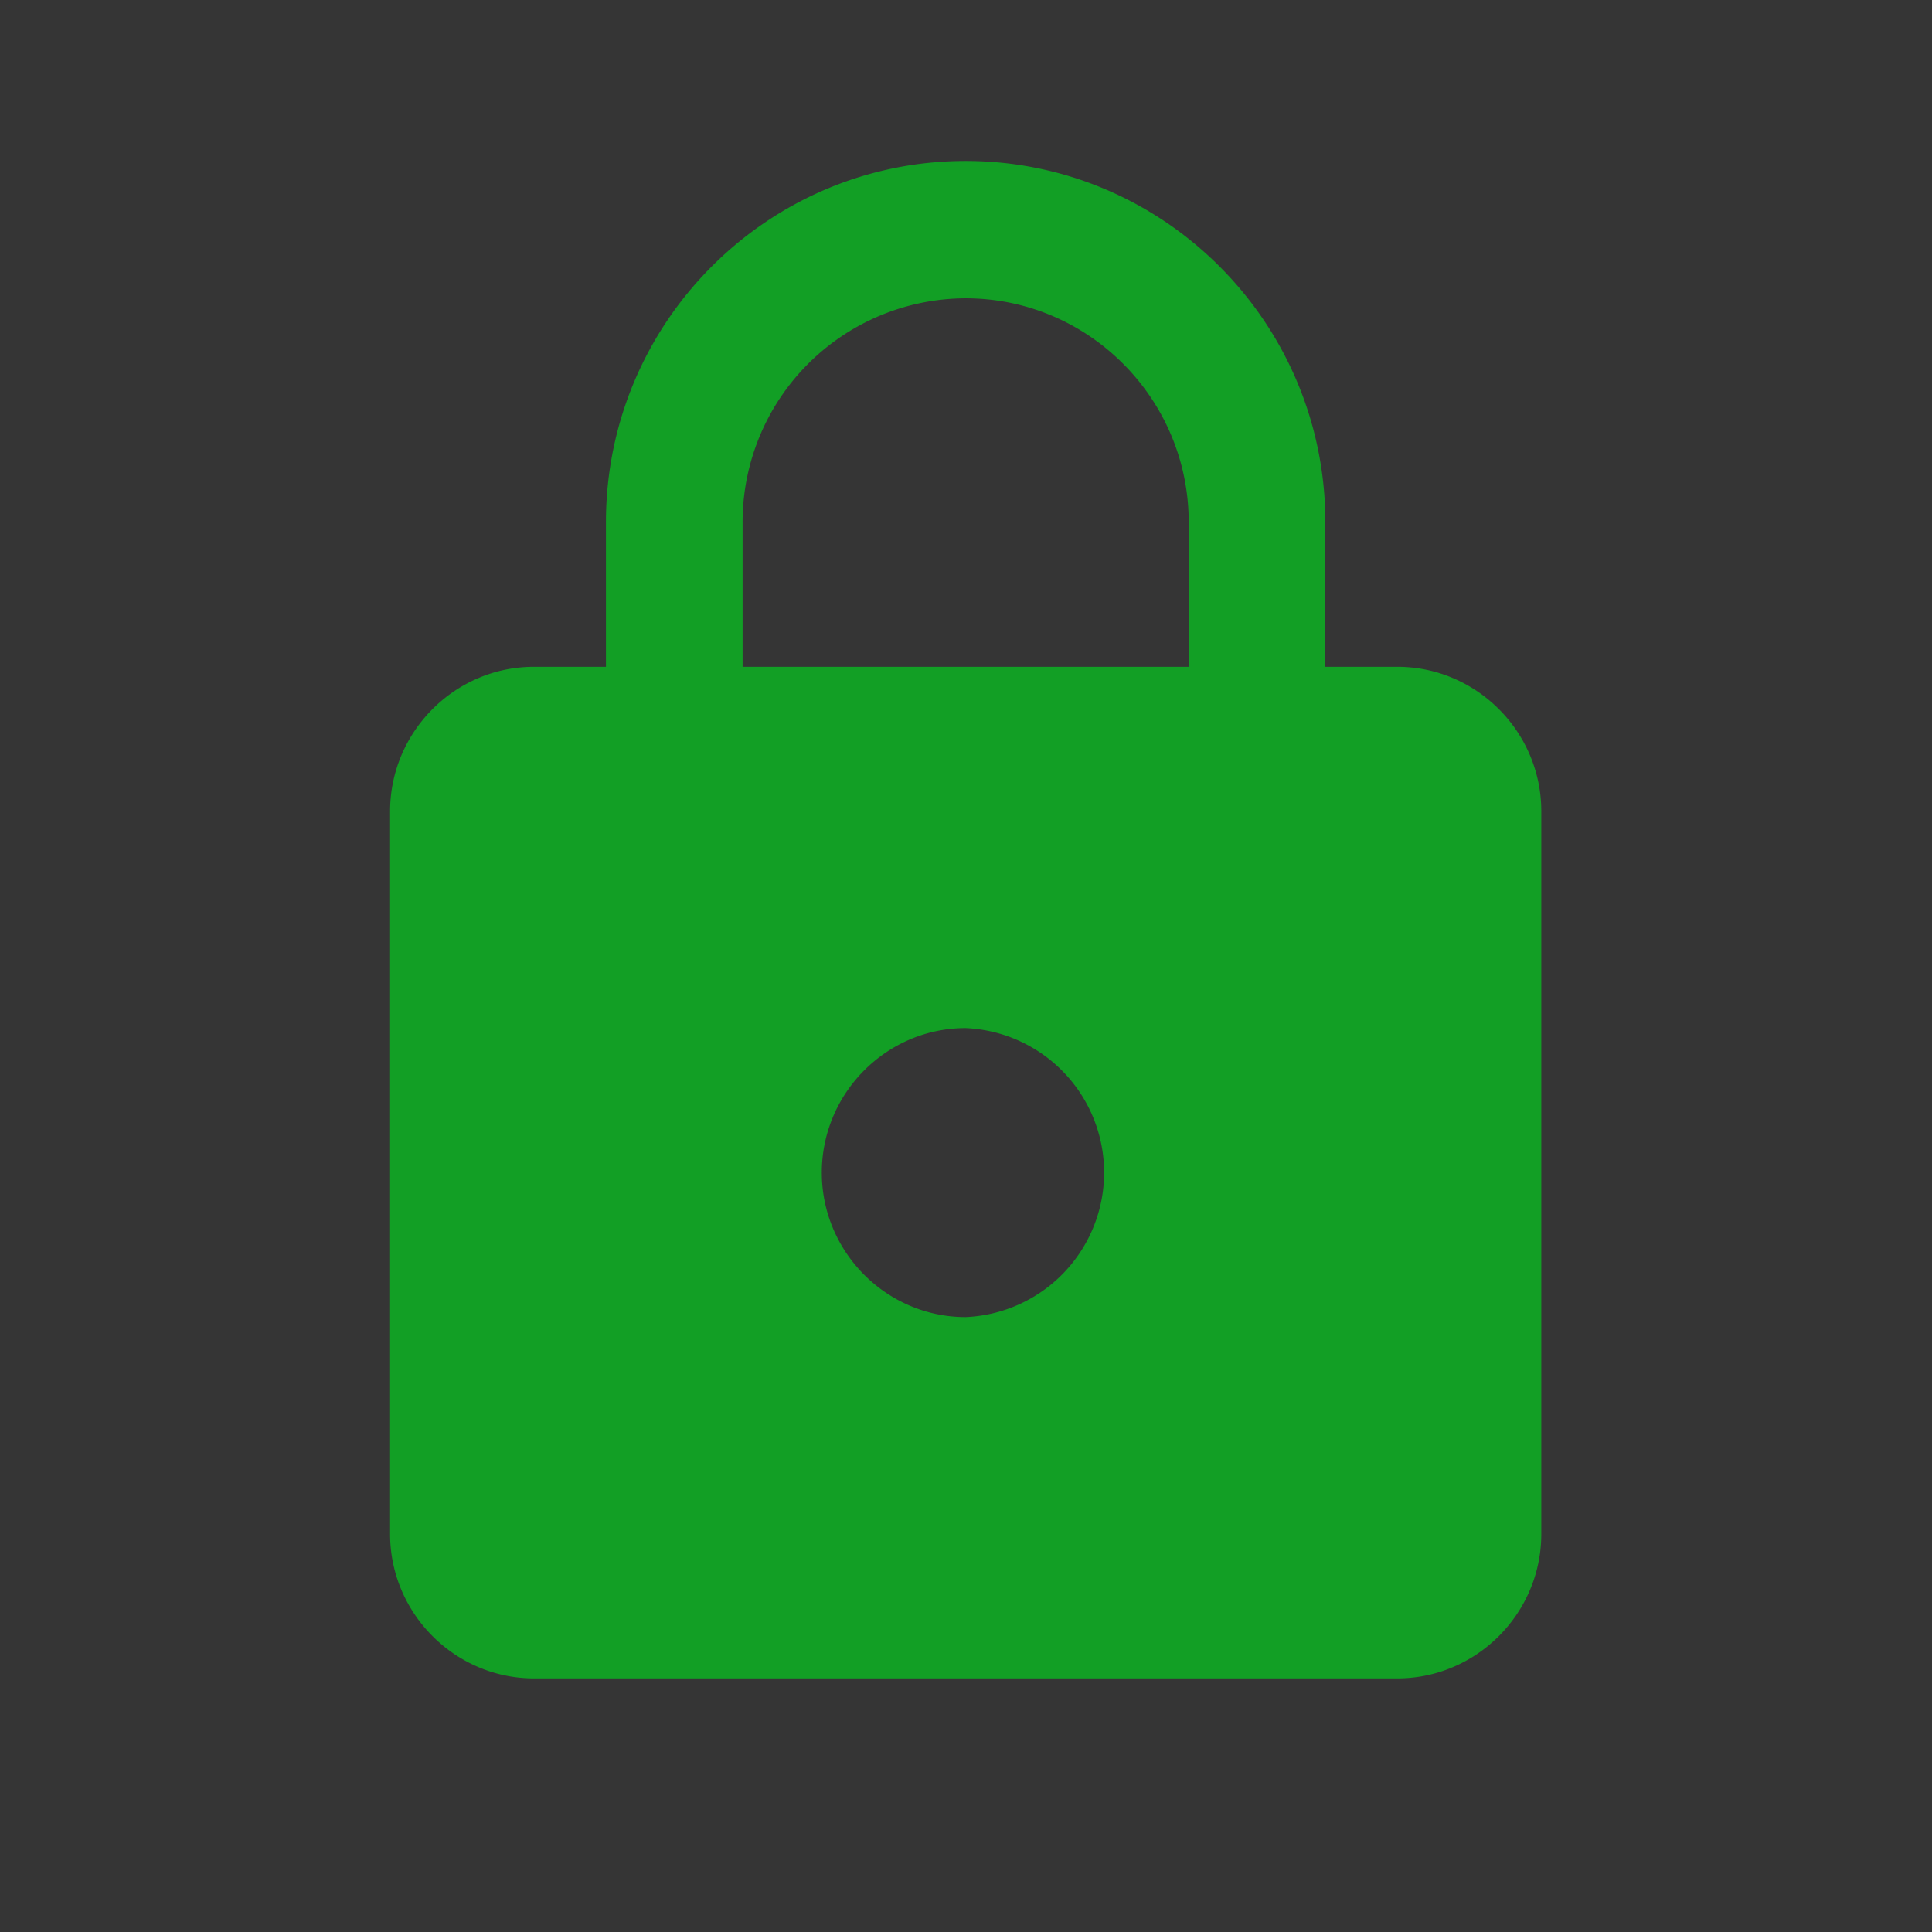 <svg xmlns="http://www.w3.org/2000/svg" width="22" height="22" viewBox="0 0 22 22">
    <rect x="0" y="0" width="22" height="22" fill="#333333" stroke="none"/>
    <g fill="none" fill-rule="evenodd">
        <path fill="#FFF" fill-opacity=".01" fill-rule="nonzero" d="M0 0h22v22H0z"/>
        <path fill="#129f25" d="M15.912 7.593h-.82V5.947c0-2.27-1.835-4.114-4.096-4.114-2.26 0-4.096 1.843-4.096 4.114v1.646h-.82c-.9 0-1.638.74-1.638 1.646v8.228c0 .905.738 1.645 1.639 1.645h9.83c.902 0 1.64-.74 1.64-1.645V9.239c0-.906-.738-1.646-1.64-1.646zm-4.916 7.405c-.9 0-1.638-.74-1.638-1.645 0-.906.737-1.646 1.638-1.646a1.647 1.647 0 0 1 0 3.291zm2.54-7.405h-5.08V5.947a2.547 2.547 0 0 1 2.54-2.55c1.401 0 2.54 1.143 2.54 2.55v1.646z"/>
    </g>
</svg>
